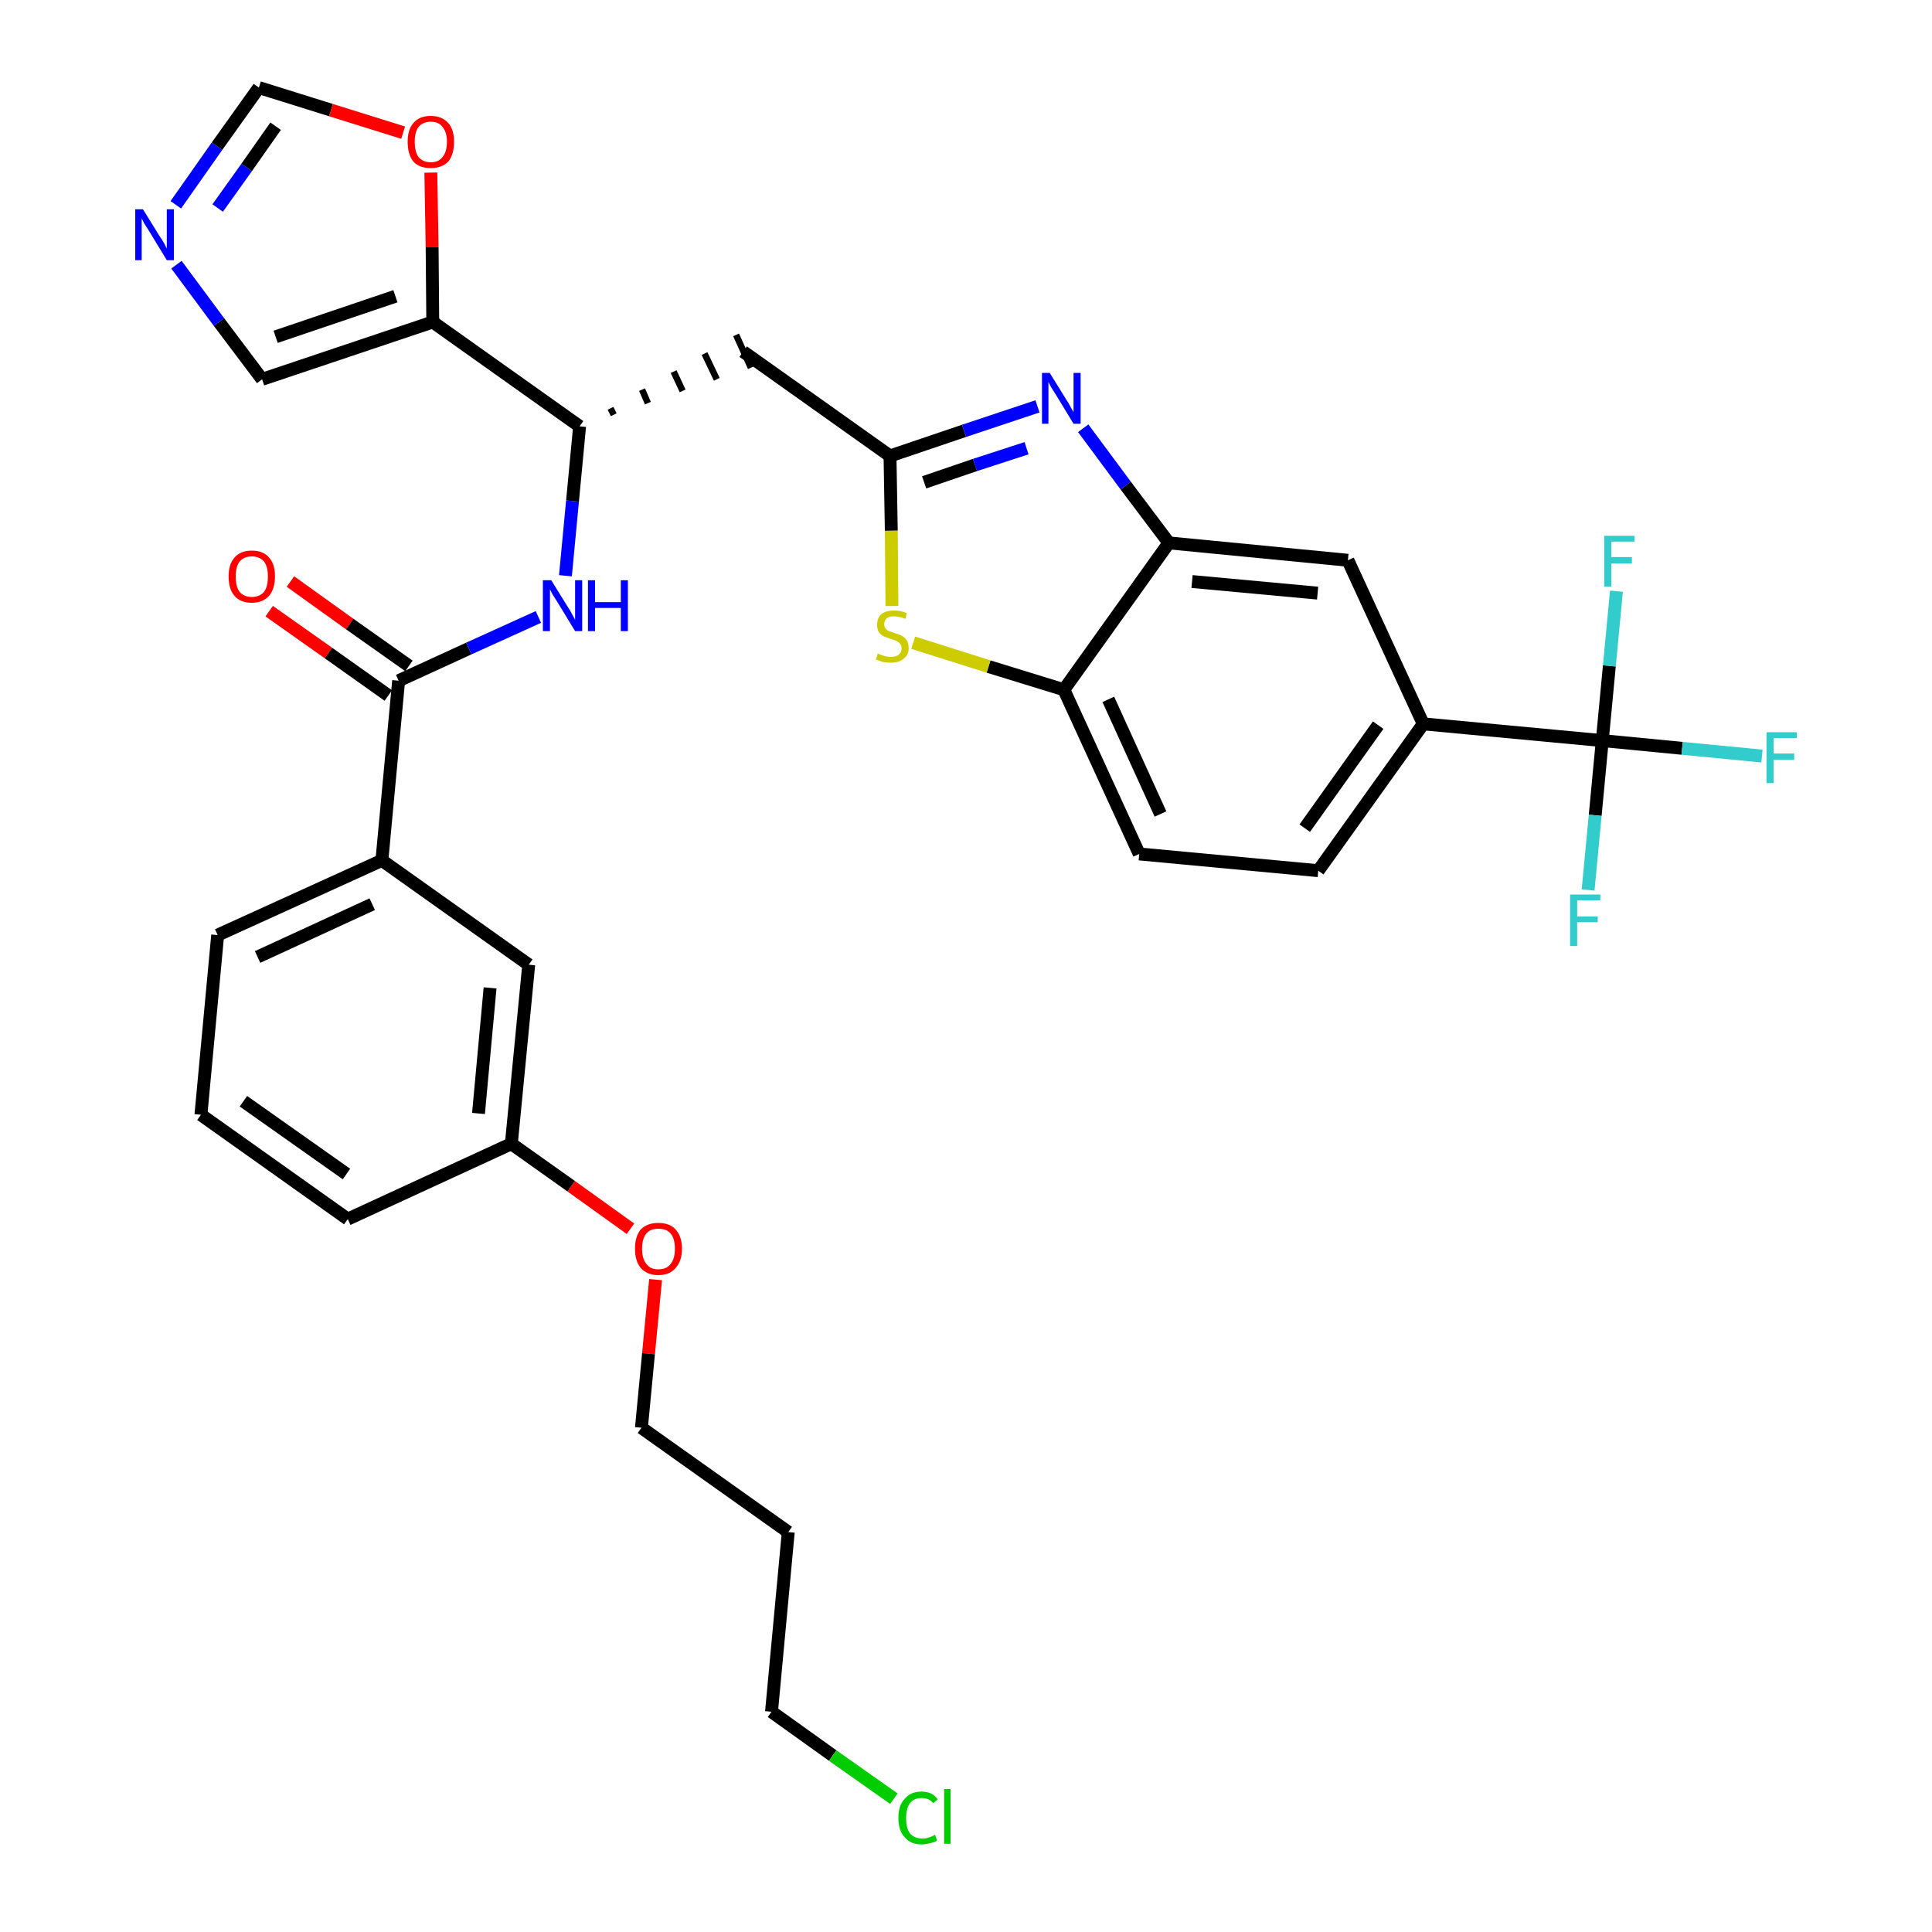 <?xml version='1.0' encoding='iso-8859-1'?>
<svg version='1.1' baseProfile='full'
              xmlns='http://www.w3.org/2000/svg'
                      xmlns:rdkit='http://www.rdkit.org/xml'
                      xmlns:xlink='http://www.w3.org/1999/xlink'
                  xml:space='preserve'
width='300px' height='300px' viewBox='0 0 300 300'>
<!-- END OF HEADER -->
<path class='bond-0 atom-0 atom-1' d='M 41.8,94.9 L 51.0,101.4' style='fill:none;fill-rule:evenodd;stroke:#FF0000;stroke-width:2.0px;stroke-linecap:butt;stroke-linejoin:miter;stroke-opacity:1' />
<path class='bond-0 atom-0 atom-1' d='M 51.0,101.4 L 60.3,108.0' style='fill:none;fill-rule:evenodd;stroke:#000000;stroke-width:2.0px;stroke-linecap:butt;stroke-linejoin:miter;stroke-opacity:1' />
<path class='bond-0 atom-0 atom-1' d='M 45.1,90.3 L 54.3,96.9' style='fill:none;fill-rule:evenodd;stroke:#FF0000;stroke-width:2.0px;stroke-linecap:butt;stroke-linejoin:miter;stroke-opacity:1' />
<path class='bond-0 atom-0 atom-1' d='M 54.3,96.9 L 63.5,103.4' style='fill:none;fill-rule:evenodd;stroke:#000000;stroke-width:2.0px;stroke-linecap:butt;stroke-linejoin:miter;stroke-opacity:1' />
<path class='bond-1 atom-1 atom-2' d='M 61.9,105.7 L 72.8,100.7' style='fill:none;fill-rule:evenodd;stroke:#000000;stroke-width:2.0px;stroke-linecap:butt;stroke-linejoin:miter;stroke-opacity:1' />
<path class='bond-1 atom-1 atom-2' d='M 72.8,100.7 L 83.6,95.8' style='fill:none;fill-rule:evenodd;stroke:#0000FF;stroke-width:2.0px;stroke-linecap:butt;stroke-linejoin:miter;stroke-opacity:1' />
<path class='bond-22 atom-1 atom-23' d='M 61.9,105.7 L 59.3,133.6' style='fill:none;fill-rule:evenodd;stroke:#000000;stroke-width:2.0px;stroke-linecap:butt;stroke-linejoin:miter;stroke-opacity:1' />
<path class='bond-2 atom-2 atom-3' d='M 87.8,89.4 L 88.9,77.8' style='fill:none;fill-rule:evenodd;stroke:#0000FF;stroke-width:2.0px;stroke-linecap:butt;stroke-linejoin:miter;stroke-opacity:1' />
<path class='bond-2 atom-2 atom-3' d='M 88.9,77.8 L 90.0,66.2' style='fill:none;fill-rule:evenodd;stroke:#000000;stroke-width:2.0px;stroke-linecap:butt;stroke-linejoin:miter;stroke-opacity:1' />
<path class='bond-3 atom-3 atom-4' d='M 95.3,64.4 L 94.8,63.4' style='fill:none;fill-rule:evenodd;stroke:#000000;stroke-width:1.0px;stroke-linecap:butt;stroke-linejoin:miter;stroke-opacity:1' />
<path class='bond-3 atom-3 atom-4' d='M 100.6,62.6 L 99.7,60.5' style='fill:none;fill-rule:evenodd;stroke:#000000;stroke-width:1.0px;stroke-linecap:butt;stroke-linejoin:miter;stroke-opacity:1' />
<path class='bond-3 atom-3 atom-4' d='M 106.0,60.7 L 104.6,57.7' style='fill:none;fill-rule:evenodd;stroke:#000000;stroke-width:1.0px;stroke-linecap:butt;stroke-linejoin:miter;stroke-opacity:1' />
<path class='bond-3 atom-3 atom-4' d='M 111.3,58.9 L 109.4,54.9' style='fill:none;fill-rule:evenodd;stroke:#000000;stroke-width:1.0px;stroke-linecap:butt;stroke-linejoin:miter;stroke-opacity:1' />
<path class='bond-3 atom-3 atom-4' d='M 116.6,57.1 L 114.3,52.0' style='fill:none;fill-rule:evenodd;stroke:#000000;stroke-width:1.0px;stroke-linecap:butt;stroke-linejoin:miter;stroke-opacity:1' />
<path class='bond-17 atom-3 atom-18' d='M 90.0,66.2 L 67.2,50.0' style='fill:none;fill-rule:evenodd;stroke:#000000;stroke-width:2.0px;stroke-linecap:butt;stroke-linejoin:miter;stroke-opacity:1' />
<path class='bond-4 atom-4 atom-5' d='M 115.4,54.6 L 138.2,70.8' style='fill:none;fill-rule:evenodd;stroke:#000000;stroke-width:2.0px;stroke-linecap:butt;stroke-linejoin:miter;stroke-opacity:1' />
<path class='bond-5 atom-5 atom-6' d='M 138.2,70.8 L 149.7,66.9' style='fill:none;fill-rule:evenodd;stroke:#000000;stroke-width:2.0px;stroke-linecap:butt;stroke-linejoin:miter;stroke-opacity:1' />
<path class='bond-5 atom-5 atom-6' d='M 149.7,66.9 L 161.1,63.1' style='fill:none;fill-rule:evenodd;stroke:#0000FF;stroke-width:2.0px;stroke-linecap:butt;stroke-linejoin:miter;stroke-opacity:1' />
<path class='bond-5 atom-5 atom-6' d='M 143.5,74.9 L 151.4,72.2' style='fill:none;fill-rule:evenodd;stroke:#000000;stroke-width:2.0px;stroke-linecap:butt;stroke-linejoin:miter;stroke-opacity:1' />
<path class='bond-5 atom-5 atom-6' d='M 151.4,72.2 L 159.4,69.6' style='fill:none;fill-rule:evenodd;stroke:#0000FF;stroke-width:2.0px;stroke-linecap:butt;stroke-linejoin:miter;stroke-opacity:1' />
<path class='bond-33 atom-17 atom-5' d='M 138.5,94.1 L 138.4,82.4' style='fill:none;fill-rule:evenodd;stroke:#CCCC00;stroke-width:2.0px;stroke-linecap:butt;stroke-linejoin:miter;stroke-opacity:1' />
<path class='bond-33 atom-17 atom-5' d='M 138.4,82.4 L 138.2,70.8' style='fill:none;fill-rule:evenodd;stroke:#000000;stroke-width:2.0px;stroke-linecap:butt;stroke-linejoin:miter;stroke-opacity:1' />
<path class='bond-6 atom-6 atom-7' d='M 168.2,66.5 L 174.8,75.4' style='fill:none;fill-rule:evenodd;stroke:#0000FF;stroke-width:2.0px;stroke-linecap:butt;stroke-linejoin:miter;stroke-opacity:1' />
<path class='bond-6 atom-6 atom-7' d='M 174.8,75.4 L 181.5,84.3' style='fill:none;fill-rule:evenodd;stroke:#000000;stroke-width:2.0px;stroke-linecap:butt;stroke-linejoin:miter;stroke-opacity:1' />
<path class='bond-7 atom-7 atom-8' d='M 181.5,84.3 L 209.3,87.0' style='fill:none;fill-rule:evenodd;stroke:#000000;stroke-width:2.0px;stroke-linecap:butt;stroke-linejoin:miter;stroke-opacity:1' />
<path class='bond-7 atom-7 atom-8' d='M 185.1,90.3 L 204.6,92.1' style='fill:none;fill-rule:evenodd;stroke:#000000;stroke-width:2.0px;stroke-linecap:butt;stroke-linejoin:miter;stroke-opacity:1' />
<path class='bond-36 atom-16 atom-7' d='M 165.2,107.1 L 181.5,84.3' style='fill:none;fill-rule:evenodd;stroke:#000000;stroke-width:2.0px;stroke-linecap:butt;stroke-linejoin:miter;stroke-opacity:1' />
<path class='bond-8 atom-8 atom-9' d='M 209.3,87.0 L 221.0,112.4' style='fill:none;fill-rule:evenodd;stroke:#000000;stroke-width:2.0px;stroke-linecap:butt;stroke-linejoin:miter;stroke-opacity:1' />
<path class='bond-9 atom-9 atom-10' d='M 221.0,112.4 L 248.8,115.0' style='fill:none;fill-rule:evenodd;stroke:#000000;stroke-width:2.0px;stroke-linecap:butt;stroke-linejoin:miter;stroke-opacity:1' />
<path class='bond-13 atom-9 atom-14' d='M 221.0,112.4 L 204.7,135.2' style='fill:none;fill-rule:evenodd;stroke:#000000;stroke-width:2.0px;stroke-linecap:butt;stroke-linejoin:miter;stroke-opacity:1' />
<path class='bond-13 atom-9 atom-14' d='M 214.0,112.6 L 202.6,128.6' style='fill:none;fill-rule:evenodd;stroke:#000000;stroke-width:2.0px;stroke-linecap:butt;stroke-linejoin:miter;stroke-opacity:1' />
<path class='bond-10 atom-10 atom-11' d='M 248.8,115.0 L 261.2,116.2' style='fill:none;fill-rule:evenodd;stroke:#000000;stroke-width:2.0px;stroke-linecap:butt;stroke-linejoin:miter;stroke-opacity:1' />
<path class='bond-10 atom-10 atom-11' d='M 261.2,116.2 L 273.6,117.4' style='fill:none;fill-rule:evenodd;stroke:#33CCCC;stroke-width:2.0px;stroke-linecap:butt;stroke-linejoin:miter;stroke-opacity:1' />
<path class='bond-11 atom-10 atom-12' d='M 248.8,115.0 L 247.7,126.6' style='fill:none;fill-rule:evenodd;stroke:#000000;stroke-width:2.0px;stroke-linecap:butt;stroke-linejoin:miter;stroke-opacity:1' />
<path class='bond-11 atom-10 atom-12' d='M 247.7,126.6 L 246.6,138.2' style='fill:none;fill-rule:evenodd;stroke:#33CCCC;stroke-width:2.0px;stroke-linecap:butt;stroke-linejoin:miter;stroke-opacity:1' />
<path class='bond-12 atom-10 atom-13' d='M 248.8,115.0 L 249.9,103.4' style='fill:none;fill-rule:evenodd;stroke:#000000;stroke-width:2.0px;stroke-linecap:butt;stroke-linejoin:miter;stroke-opacity:1' />
<path class='bond-12 atom-10 atom-13' d='M 249.9,103.4 L 251.0,91.8' style='fill:none;fill-rule:evenodd;stroke:#33CCCC;stroke-width:2.0px;stroke-linecap:butt;stroke-linejoin:miter;stroke-opacity:1' />
<path class='bond-14 atom-14 atom-15' d='M 204.7,135.2 L 176.9,132.6' style='fill:none;fill-rule:evenodd;stroke:#000000;stroke-width:2.0px;stroke-linecap:butt;stroke-linejoin:miter;stroke-opacity:1' />
<path class='bond-15 atom-15 atom-16' d='M 176.9,132.6 L 165.2,107.1' style='fill:none;fill-rule:evenodd;stroke:#000000;stroke-width:2.0px;stroke-linecap:butt;stroke-linejoin:miter;stroke-opacity:1' />
<path class='bond-15 atom-15 atom-16' d='M 180.2,126.4 L 172.1,108.6' style='fill:none;fill-rule:evenodd;stroke:#000000;stroke-width:2.0px;stroke-linecap:butt;stroke-linejoin:miter;stroke-opacity:1' />
<path class='bond-16 atom-16 atom-17' d='M 165.2,107.1 L 153.5,103.5' style='fill:none;fill-rule:evenodd;stroke:#000000;stroke-width:2.0px;stroke-linecap:butt;stroke-linejoin:miter;stroke-opacity:1' />
<path class='bond-16 atom-16 atom-17' d='M 153.5,103.5 L 141.8,99.8' style='fill:none;fill-rule:evenodd;stroke:#CCCC00;stroke-width:2.0px;stroke-linecap:butt;stroke-linejoin:miter;stroke-opacity:1' />
<path class='bond-18 atom-18 atom-19' d='M 67.2,50.0 L 40.7,58.9' style='fill:none;fill-rule:evenodd;stroke:#000000;stroke-width:2.0px;stroke-linecap:butt;stroke-linejoin:miter;stroke-opacity:1' />
<path class='bond-18 atom-18 atom-19' d='M 61.4,46.0 L 42.8,52.3' style='fill:none;fill-rule:evenodd;stroke:#000000;stroke-width:2.0px;stroke-linecap:butt;stroke-linejoin:miter;stroke-opacity:1' />
<path class='bond-34 atom-22 atom-18' d='M 66.9,26.8 L 67.1,38.4' style='fill:none;fill-rule:evenodd;stroke:#FF0000;stroke-width:2.0px;stroke-linecap:butt;stroke-linejoin:miter;stroke-opacity:1' />
<path class='bond-34 atom-22 atom-18' d='M 67.1,38.4 L 67.2,50.0' style='fill:none;fill-rule:evenodd;stroke:#000000;stroke-width:2.0px;stroke-linecap:butt;stroke-linejoin:miter;stroke-opacity:1' />
<path class='bond-19 atom-19 atom-20' d='M 40.7,58.9 L 34.0,50.0' style='fill:none;fill-rule:evenodd;stroke:#000000;stroke-width:2.0px;stroke-linecap:butt;stroke-linejoin:miter;stroke-opacity:1' />
<path class='bond-19 atom-19 atom-20' d='M 34.0,50.0 L 27.4,41.1' style='fill:none;fill-rule:evenodd;stroke:#0000FF;stroke-width:2.0px;stroke-linecap:butt;stroke-linejoin:miter;stroke-opacity:1' />
<path class='bond-20 atom-20 atom-21' d='M 27.3,31.8 L 33.7,22.7' style='fill:none;fill-rule:evenodd;stroke:#0000FF;stroke-width:2.0px;stroke-linecap:butt;stroke-linejoin:miter;stroke-opacity:1' />
<path class='bond-20 atom-20 atom-21' d='M 33.7,22.7 L 40.2,13.6' style='fill:none;fill-rule:evenodd;stroke:#000000;stroke-width:2.0px;stroke-linecap:butt;stroke-linejoin:miter;stroke-opacity:1' />
<path class='bond-20 atom-20 atom-21' d='M 33.8,32.3 L 38.3,26.0' style='fill:none;fill-rule:evenodd;stroke:#0000FF;stroke-width:2.0px;stroke-linecap:butt;stroke-linejoin:miter;stroke-opacity:1' />
<path class='bond-20 atom-20 atom-21' d='M 38.3,26.0 L 42.8,19.6' style='fill:none;fill-rule:evenodd;stroke:#000000;stroke-width:2.0px;stroke-linecap:butt;stroke-linejoin:miter;stroke-opacity:1' />
<path class='bond-21 atom-21 atom-22' d='M 40.2,13.6 L 51.4,17.1' style='fill:none;fill-rule:evenodd;stroke:#000000;stroke-width:2.0px;stroke-linecap:butt;stroke-linejoin:miter;stroke-opacity:1' />
<path class='bond-21 atom-21 atom-22' d='M 51.4,17.1 L 62.6,20.6' style='fill:none;fill-rule:evenodd;stroke:#FF0000;stroke-width:2.0px;stroke-linecap:butt;stroke-linejoin:miter;stroke-opacity:1' />
<path class='bond-23 atom-23 atom-24' d='M 59.3,133.6 L 33.8,145.2' style='fill:none;fill-rule:evenodd;stroke:#000000;stroke-width:2.0px;stroke-linecap:butt;stroke-linejoin:miter;stroke-opacity:1' />
<path class='bond-23 atom-23 atom-24' d='M 57.8,140.4 L 40.0,148.6' style='fill:none;fill-rule:evenodd;stroke:#000000;stroke-width:2.0px;stroke-linecap:butt;stroke-linejoin:miter;stroke-opacity:1' />
<path class='bond-35 atom-33 atom-23' d='M 82.1,149.8 L 59.3,133.6' style='fill:none;fill-rule:evenodd;stroke:#000000;stroke-width:2.0px;stroke-linecap:butt;stroke-linejoin:miter;stroke-opacity:1' />
<path class='bond-24 atom-24 atom-25' d='M 33.8,145.2 L 31.2,173.1' style='fill:none;fill-rule:evenodd;stroke:#000000;stroke-width:2.0px;stroke-linecap:butt;stroke-linejoin:miter;stroke-opacity:1' />
<path class='bond-25 atom-25 atom-26' d='M 31.2,173.1 L 54.0,189.3' style='fill:none;fill-rule:evenodd;stroke:#000000;stroke-width:2.0px;stroke-linecap:butt;stroke-linejoin:miter;stroke-opacity:1' />
<path class='bond-25 atom-25 atom-26' d='M 37.8,171.0 L 53.8,182.3' style='fill:none;fill-rule:evenodd;stroke:#000000;stroke-width:2.0px;stroke-linecap:butt;stroke-linejoin:miter;stroke-opacity:1' />
<path class='bond-26 atom-26 atom-27' d='M 54.0,189.3 L 79.4,177.6' style='fill:none;fill-rule:evenodd;stroke:#000000;stroke-width:2.0px;stroke-linecap:butt;stroke-linejoin:miter;stroke-opacity:1' />
<path class='bond-27 atom-27 atom-28' d='M 79.4,177.6 L 88.7,184.2' style='fill:none;fill-rule:evenodd;stroke:#000000;stroke-width:2.0px;stroke-linecap:butt;stroke-linejoin:miter;stroke-opacity:1' />
<path class='bond-27 atom-27 atom-28' d='M 88.7,184.2 L 97.9,190.8' style='fill:none;fill-rule:evenodd;stroke:#FF0000;stroke-width:2.0px;stroke-linecap:butt;stroke-linejoin:miter;stroke-opacity:1' />
<path class='bond-32 atom-27 atom-33' d='M 79.4,177.6 L 82.1,149.8' style='fill:none;fill-rule:evenodd;stroke:#000000;stroke-width:2.0px;stroke-linecap:butt;stroke-linejoin:miter;stroke-opacity:1' />
<path class='bond-32 atom-27 atom-33' d='M 74.3,172.9 L 76.1,153.4' style='fill:none;fill-rule:evenodd;stroke:#000000;stroke-width:2.0px;stroke-linecap:butt;stroke-linejoin:miter;stroke-opacity:1' />
<path class='bond-28 atom-28 atom-29' d='M 101.8,198.7 L 100.7,210.2' style='fill:none;fill-rule:evenodd;stroke:#FF0000;stroke-width:2.0px;stroke-linecap:butt;stroke-linejoin:miter;stroke-opacity:1' />
<path class='bond-28 atom-28 atom-29' d='M 100.7,210.2 L 99.6,221.7' style='fill:none;fill-rule:evenodd;stroke:#000000;stroke-width:2.0px;stroke-linecap:butt;stroke-linejoin:miter;stroke-opacity:1' />
<path class='bond-29 atom-29 atom-30' d='M 99.6,221.7 L 122.4,237.9' style='fill:none;fill-rule:evenodd;stroke:#000000;stroke-width:2.0px;stroke-linecap:butt;stroke-linejoin:miter;stroke-opacity:1' />
<path class='bond-30 atom-30 atom-31' d='M 122.4,237.9 L 119.8,265.8' style='fill:none;fill-rule:evenodd;stroke:#000000;stroke-width:2.0px;stroke-linecap:butt;stroke-linejoin:miter;stroke-opacity:1' />
<path class='bond-31 atom-31 atom-32' d='M 119.8,265.8 L 129.3,272.6' style='fill:none;fill-rule:evenodd;stroke:#000000;stroke-width:2.0px;stroke-linecap:butt;stroke-linejoin:miter;stroke-opacity:1' />
<path class='bond-31 atom-31 atom-32' d='M 129.3,272.6 L 138.8,279.3' style='fill:none;fill-rule:evenodd;stroke:#00CC00;stroke-width:2.0px;stroke-linecap:butt;stroke-linejoin:miter;stroke-opacity:1' />
<path  class='atom-0' d='M 35.5 89.5
Q 35.5 87.6, 36.4 86.6
Q 37.3 85.5, 39.1 85.5
Q 40.9 85.5, 41.8 86.6
Q 42.7 87.6, 42.7 89.5
Q 42.7 91.4, 41.8 92.5
Q 40.8 93.6, 39.1 93.6
Q 37.3 93.6, 36.4 92.5
Q 35.5 91.5, 35.5 89.5
M 39.1 92.7
Q 40.3 92.7, 41.0 91.9
Q 41.6 91.1, 41.6 89.5
Q 41.6 88.0, 41.0 87.2
Q 40.3 86.4, 39.1 86.4
Q 37.9 86.4, 37.2 87.2
Q 36.6 88.0, 36.6 89.5
Q 36.6 91.1, 37.2 91.9
Q 37.9 92.7, 39.1 92.7
' fill='#FF0000'/>
<path  class='atom-2' d='M 85.6 90.1
L 88.2 94.3
Q 88.5 94.7, 88.9 95.5
Q 89.3 96.2, 89.3 96.3
L 89.3 90.1
L 90.4 90.1
L 90.4 98.0
L 89.3 98.0
L 86.5 93.4
Q 86.2 92.9, 85.8 92.3
Q 85.5 91.7, 85.4 91.5
L 85.4 98.0
L 84.3 98.0
L 84.3 90.1
L 85.6 90.1
' fill='#0000FF'/>
<path  class='atom-2' d='M 91.3 90.1
L 92.4 90.1
L 92.4 93.5
L 96.4 93.5
L 96.4 90.1
L 97.5 90.1
L 97.5 98.0
L 96.4 98.0
L 96.4 94.4
L 92.4 94.4
L 92.4 98.0
L 91.3 98.0
L 91.3 90.1
' fill='#0000FF'/>
<path  class='atom-6' d='M 163.0 57.9
L 165.6 62.1
Q 165.9 62.5, 166.3 63.3
Q 166.7 64.0, 166.7 64.0
L 166.7 57.9
L 167.8 57.9
L 167.8 65.8
L 166.7 65.8
L 163.9 61.2
Q 163.6 60.7, 163.2 60.1
Q 162.9 59.5, 162.8 59.3
L 162.8 65.8
L 161.8 65.8
L 161.8 57.9
L 163.0 57.9
' fill='#0000FF'/>
<path  class='atom-11' d='M 274.3 113.7
L 279.0 113.7
L 279.0 114.6
L 275.4 114.6
L 275.4 117.0
L 278.6 117.0
L 278.6 118.0
L 275.4 118.0
L 275.4 121.6
L 274.3 121.6
L 274.3 113.7
' fill='#33CCCC'/>
<path  class='atom-12' d='M 243.8 138.9
L 248.5 138.9
L 248.5 139.8
L 244.9 139.8
L 244.9 142.3
L 248.1 142.3
L 248.1 143.2
L 244.9 143.2
L 244.9 146.9
L 243.8 146.9
L 243.8 138.9
' fill='#33CCCC'/>
<path  class='atom-13' d='M 249.1 83.2
L 253.8 83.2
L 253.8 84.1
L 250.2 84.1
L 250.2 86.5
L 253.4 86.5
L 253.4 87.5
L 250.2 87.5
L 250.2 91.1
L 249.1 91.1
L 249.1 83.2
' fill='#33CCCC'/>
<path  class='atom-17' d='M 136.3 101.5
Q 136.4 101.5, 136.8 101.7
Q 137.1 101.8, 137.5 101.9
Q 137.9 102.0, 138.3 102.0
Q 139.1 102.0, 139.5 101.7
Q 140.0 101.3, 140.0 100.7
Q 140.0 100.2, 139.7 99.9
Q 139.5 99.7, 139.2 99.5
Q 138.9 99.4, 138.3 99.2
Q 137.6 99.0, 137.2 98.8
Q 136.8 98.6, 136.5 98.2
Q 136.2 97.8, 136.2 97.0
Q 136.2 96.0, 136.8 95.4
Q 137.5 94.8, 138.9 94.8
Q 139.8 94.8, 140.8 95.2
L 140.6 96.1
Q 139.6 95.7, 138.9 95.7
Q 138.1 95.7, 137.7 96.0
Q 137.3 96.4, 137.3 96.9
Q 137.3 97.3, 137.5 97.6
Q 137.7 97.8, 138.0 98.0
Q 138.4 98.1, 138.9 98.3
Q 139.6 98.5, 140.0 98.7
Q 140.5 99.0, 140.8 99.4
Q 141.1 99.9, 141.1 100.7
Q 141.1 101.7, 140.3 102.3
Q 139.6 102.9, 138.4 102.9
Q 137.7 102.9, 137.1 102.8
Q 136.6 102.6, 136.0 102.4
L 136.3 101.5
' fill='#CCCC00'/>
<path  class='atom-20' d='M 22.2 32.5
L 24.8 36.7
Q 25.1 37.1, 25.5 37.8
Q 25.9 38.6, 25.9 38.6
L 25.9 32.5
L 27.0 32.5
L 27.0 40.4
L 25.9 40.4
L 23.1 35.8
Q 22.8 35.3, 22.4 34.7
Q 22.1 34.1, 22.0 33.9
L 22.0 40.4
L 21.0 40.4
L 21.0 32.5
L 22.2 32.5
' fill='#0000FF'/>
<path  class='atom-22' d='M 63.3 22.0
Q 63.3 20.1, 64.2 19.1
Q 65.1 18.0, 66.9 18.0
Q 68.6 18.0, 69.6 19.1
Q 70.5 20.1, 70.5 22.0
Q 70.5 24.0, 69.6 25.1
Q 68.6 26.1, 66.9 26.1
Q 65.1 26.1, 64.2 25.1
Q 63.3 24.0, 63.3 22.0
M 66.9 25.2
Q 68.1 25.2, 68.7 24.4
Q 69.4 23.6, 69.4 22.0
Q 69.4 20.5, 68.7 19.7
Q 68.1 18.9, 66.9 18.9
Q 65.7 18.9, 65.0 19.7
Q 64.4 20.5, 64.4 22.0
Q 64.4 23.6, 65.0 24.4
Q 65.7 25.2, 66.9 25.2
' fill='#FF0000'/>
<path  class='atom-28' d='M 98.6 193.9
Q 98.6 192.0, 99.5 190.9
Q 100.5 189.9, 102.2 189.9
Q 104.0 189.9, 104.9 190.9
Q 105.9 192.0, 105.9 193.9
Q 105.9 195.8, 104.9 196.9
Q 104.0 198.0, 102.2 198.0
Q 100.5 198.0, 99.5 196.9
Q 98.6 195.8, 98.6 193.9
M 102.2 197.1
Q 103.5 197.1, 104.1 196.3
Q 104.8 195.5, 104.8 193.9
Q 104.8 192.3, 104.1 191.5
Q 103.5 190.8, 102.2 190.8
Q 101.0 190.8, 100.4 191.5
Q 99.7 192.3, 99.7 193.9
Q 99.7 195.5, 100.4 196.3
Q 101.0 197.1, 102.2 197.1
' fill='#FF0000'/>
<path  class='atom-32' d='M 139.5 282.3
Q 139.5 280.3, 140.5 279.3
Q 141.4 278.2, 143.1 278.2
Q 144.8 278.2, 145.6 279.4
L 144.9 280.0
Q 144.3 279.2, 143.1 279.2
Q 141.9 279.2, 141.3 280.0
Q 140.7 280.8, 140.7 282.3
Q 140.7 283.9, 141.3 284.7
Q 142.0 285.5, 143.3 285.5
Q 144.1 285.5, 145.2 284.9
L 145.5 285.8
Q 145.1 286.1, 144.4 286.2
Q 143.8 286.4, 143.1 286.4
Q 141.4 286.4, 140.5 285.3
Q 139.5 284.3, 139.5 282.3
' fill='#00CC00'/>
<path  class='atom-32' d='M 146.6 277.8
L 147.6 277.8
L 147.6 286.3
L 146.6 286.3
L 146.6 277.8
' fill='#00CC00'/>
</svg>
